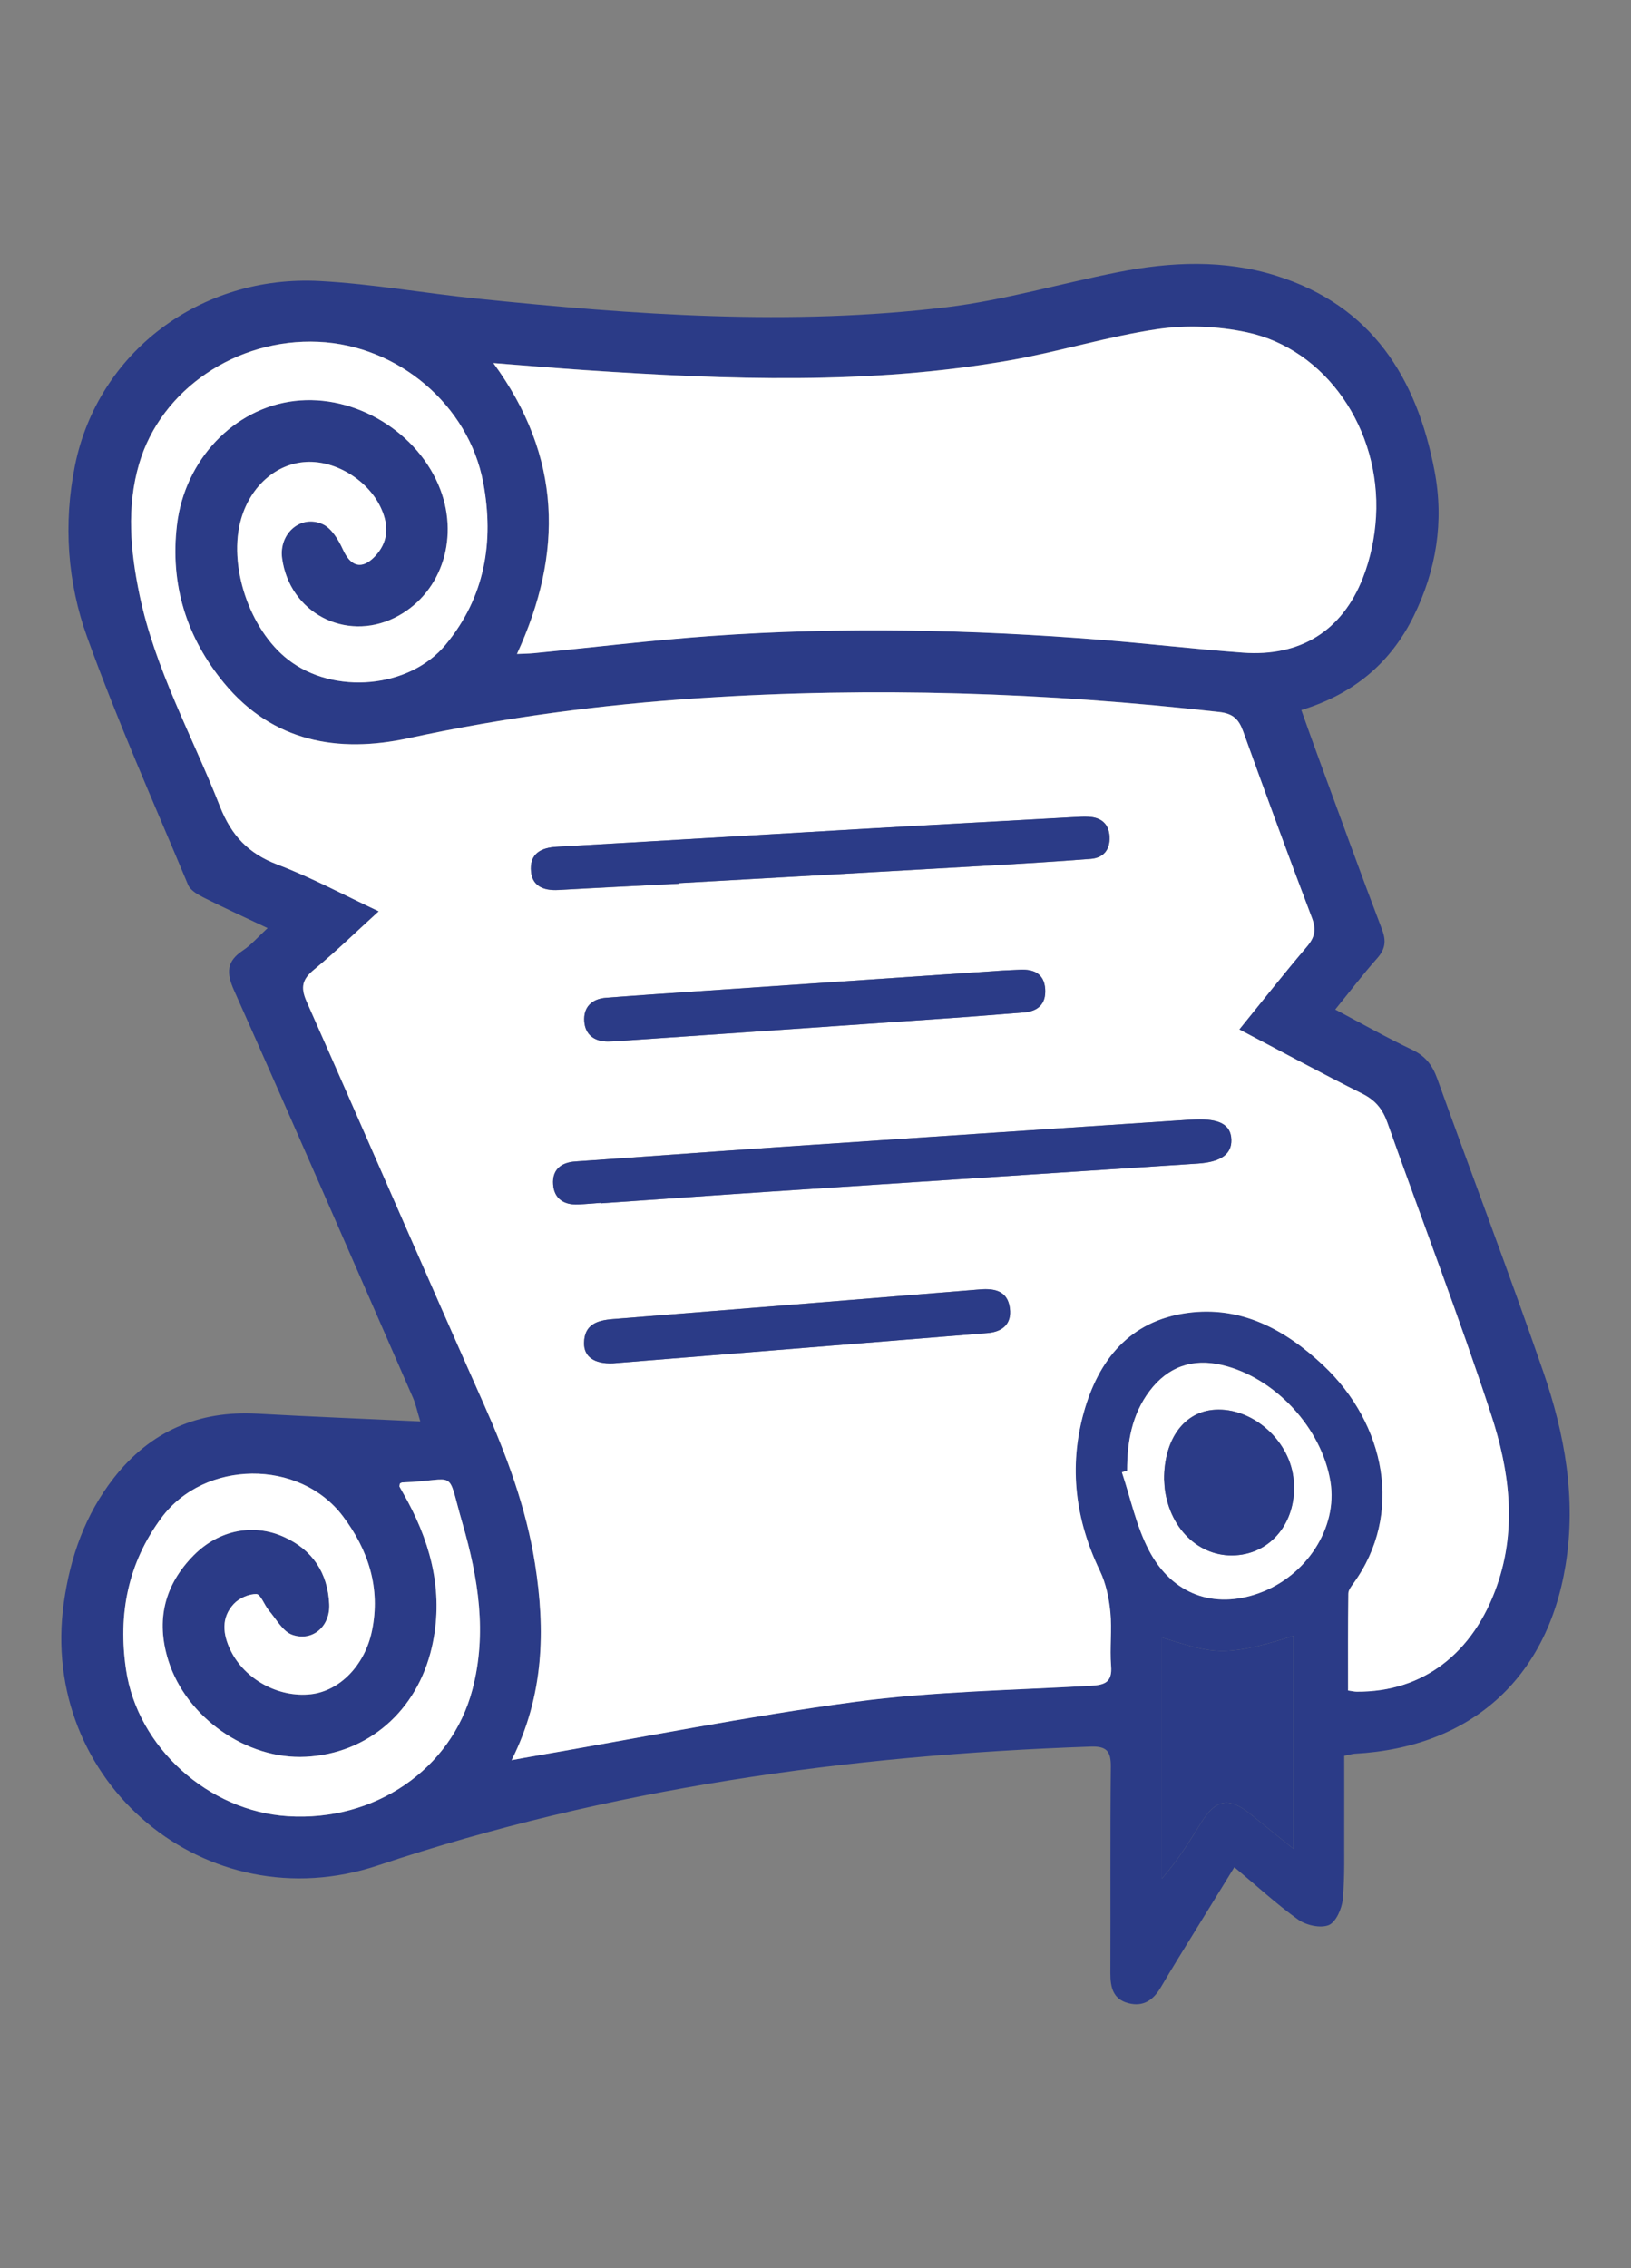 <?xml version="1.0" encoding="UTF-8"?><svg id="Lager_1" xmlns="http://www.w3.org/2000/svg" viewBox="0 0 181.42 252.28"><rect x="0" y="0" width="181.42" height="252.28" fill="#808080" stroke="none"/><defs><style>.cls-1{fill:#2b3b87;}.cls-1,.cls-2{stroke-width:0px;}.cls-2{fill:#fff;}</style></defs><path class="cls-1" d="M29.76,103.22c-2.56-1.21-4.86-2.26-7.12-3.4-.65-.33-1.47-.8-1.72-1.41-3.82-9.14-7.86-18.22-11.22-27.53-2.2-6.1-2.67-12.63-1.36-19.11,2.53-12.54,13.93-21.24,27.26-20.51,5.86.32,11.68,1.36,17.53,1.96,17.38,1.79,34.8,3.06,52.22.94,6.37-.78,12.61-2.62,18.93-3.87,5.91-1.18,11.87-1.44,17.68.38,10.63,3.32,15.64,11.35,17.61,21.72,1.07,5.62.19,11.02-2.32,16.13-2.57,5.23-6.71,8.69-12.5,10.45.66,1.85,1.26,3.56,1.89,5.26,2.35,6.38,4.66,12.78,7.08,19.13.5,1.31.37,2.21-.55,3.24-1.55,1.74-2.96,3.6-4.65,5.68,2.97,1.57,5.71,3.12,8.55,4.47,1.47.7,2.25,1.7,2.79,3.2,3.91,10.87,8.02,21.67,11.79,32.58,2.4,6.95,3.7,14.15,2.49,21.55-2.06,12.68-10.6,20.27-23.46,20.97-.21.01-.41.08-1.16.23,0,2.63.01,5.36,0,8.09-.02,2.62.08,5.26-.16,7.87-.1,1.04-.76,2.54-1.55,2.87-.93.38-2.52.02-3.4-.6-2.41-1.72-4.6-3.75-7.11-5.84-1.49,2.42-2.89,4.68-4.28,6.95-1.3,2.12-2.62,4.22-3.87,6.36-.84,1.45-1.95,2.26-3.66,1.81-1.7-.45-1.98-1.78-1.98-3.32.03-7.66-.03-15.32.05-22.98.02-1.78-.52-2.3-2.3-2.23-26.98.94-53.5,4.63-79.21,13.21-19.12,6.38-37.76-9.25-34.95-29.23.72-5.09,2.37-9.77,5.55-13.85,4.06-5.2,9.41-7.53,15.99-7.16,5.87.33,11.74.56,18.11.86-.35-1.15-.5-1.91-.8-2.6-6.61-15.13-13.2-30.27-19.92-45.35-.88-1.97-.83-3.22.99-4.43.92-.61,1.66-1.49,2.74-2.48ZM137.84,114.49c2.58-3.17,4.98-6.23,7.5-9.19.89-1.04,1.09-1.9.58-3.23-2.62-6.88-5.16-13.8-7.65-20.74-.49-1.35-1.12-1.98-2.67-2.15-19.22-2.17-38.48-2.8-57.78-1.54-10.9.72-21.7,2.14-32.41,4.46-7.8,1.69-15.08.4-20.48-6.12-4.19-5.07-6.05-10.99-5.25-17.64.87-7.2,6.31-12.94,13.06-13.75,6.77-.81,13.85,3.51,16.25,9.9,2.12,5.65-.07,11.75-5.12,14.22-5.49,2.69-11.68-.6-12.5-6.63-.37-2.74,2.07-4.91,4.53-3.78.98.45,1.75,1.74,2.24,2.82.86,1.89,2.1,2.27,3.53.78,1.51-1.57,1.6-3.37.74-5.31-1.39-3.12-5.02-5.4-8.36-5.22-3.31.18-6.15,2.65-7.22,6.28-1.52,5.13.88,12.35,5.21,15.71,5.06,3.93,13.48,3.23,17.53-1.68,4.34-5.26,5.41-11.43,4.17-18.02-1.62-8.61-9.44-15.25-18.34-15.65-9.09-.41-17.52,5.3-19.93,13.56-1.41,4.83-.97,9.68.03,14.52,1.73,8.35,5.89,15.76,8.96,23.6,1.26,3.22,3.14,5.22,6.37,6.45,3.79,1.44,7.39,3.38,11.29,5.21-2.55,2.32-4.78,4.5-7.18,6.47-1.32,1.08-1.55,1.97-.84,3.57,6.61,14.9,13.08,29.86,19.7,44.75,2.55,5.73,4.72,11.55,5.7,17.75,1.17,7.4,1.01,14.68-2.6,21.87.98-.18,1.58-.3,2.19-.4,12-2.07,23.96-4.48,36.03-6.09,8.62-1.16,17.38-1.29,26.09-1.78,1.61-.09,2.53-.32,2.37-2.24-.16-1.97.11-3.98-.08-5.95-.15-1.56-.49-3.19-1.16-4.59-2.74-5.67-3.49-11.52-1.81-17.58,1.63-5.91,5.13-10.23,11.51-11.11,6-.83,10.93,1.86,15.16,5.84,6.9,6.5,8.96,16.52,3.33,24.25-.24.34-.55.74-.56,1.12-.04,3.58-.03,7.17-.03,10.78.42.06.69.13.97.13,7.34.05,12.97-4.24,15.61-11.84,2.24-6.43,1.34-12.87-.68-19.02-3.57-10.9-7.7-21.62-11.53-32.44-.53-1.51-1.33-2.49-2.79-3.21-4.55-2.27-9.02-4.7-13.69-7.15ZM57.51,72.73c.74-.04,1.29-.04,1.84-.09,6.56-.64,13.1-1.44,19.67-1.91,14.52-1.04,29.04-.74,43.54.43,5.23.42,10.43,1.04,15.66,1.42,6.36.47,11.04-2.39,13.36-8.32.83-2.14,1.33-4.51,1.46-6.8.56-9.74-5.58-18.65-14.37-20.51-3.19-.68-6.67-.83-9.9-.36-5.52.81-10.9,2.5-16.4,3.47-15.69,2.76-31.48,2.16-47.28,1.1-3.28-.22-6.56-.51-10.23-.79,7.65,10.47,7.79,21.15,2.63,32.35ZM44.48,165c-.03.21-.07.3-.04.35.3.56.63,1.11.93,1.67,2.72,5.1,3.99,10.44,2.66,16.2-1.63,7.08-7.1,11.81-14.02,12.17-6.57.34-13.3-4.38-15.29-10.72-1.4-4.47-.43-8.42,2.86-11.72,2.78-2.79,6.6-3.54,9.98-2.02,3.21,1.44,4.9,4,5.06,7.49.11,2.46-1.86,4.2-4.12,3.4-1.05-.37-1.77-1.74-2.59-2.7-.51-.6-.92-1.82-1.39-1.83-.84-.02-1.92.46-2.51,1.09-1.43,1.53-1.23,3.38-.37,5.16,1.58,3.26,5.36,5.31,8.95,4.89,3.22-.37,5.99-3.22,6.78-7.03.99-4.78-.41-9.03-3.24-12.78-4.84-6.39-15.38-6.25-20.16.17-3.75,5.05-4.87,10.75-3.95,16.91,1.28,8.63,9.13,15.73,17.99,16.3,9.65.62,18.19-5.21,20.53-14.06,1.66-6.26.66-12.42-1.08-18.45-1.86-6.42-.42-4.83-6.73-4.61-.06,0-.13.06-.25.12ZM129.24,182.13v26.81c1.7-1.95,3.04-4.06,4.34-6.18,1.63-2.65,3.1-2.94,5.47-1.03,1.46,1.18,2.92,2.36,4.83,3.9v-23.69c-7.97,2.54-9.11,1.86-14.64.19ZM125.37,163.55c-.19.06-.38.13-.57.19.98,2.91,1.61,6.01,3.01,8.69,2.59,4.93,7.25,6.54,12.22,4.76,5.31-1.9,8.79-7.32,7.97-12.39-.97-5.97-6.16-11.6-12.06-12.99-3.28-.77-6.02.17-8.07,2.9-1.97,2.62-2.49,5.66-2.49,8.83Z"/><path class="cls-2" d="M137.84,114.49c4.67,2.45,9.14,4.88,13.69,7.15,1.45.73,2.25,1.7,2.79,3.21,3.83,10.82,7.96,21.54,11.53,32.44,2.02,6.15,2.92,12.59.68,19.02-2.64,7.6-8.27,11.89-15.61,11.84-.27,0-.55-.07-.97-.13,0-3.62-.02-7.2.03-10.78,0-.38.31-.78.56-1.12,5.62-7.73,3.56-17.75-3.33-24.25-4.23-3.98-9.16-6.67-15.16-5.84-6.38.88-9.87,5.2-11.51,11.11-1.67,6.05-.92,11.91,1.81,17.58.67,1.4,1.01,3.03,1.16,4.59.2,1.97-.08,3.98.08,5.95.16,1.92-.76,2.15-2.37,2.24-8.7.49-17.47.63-26.09,1.78-12.06,1.62-24.02,4.02-36.03,6.09-.61.1-1.21.22-2.19.4,3.61-7.19,3.77-14.47,2.6-21.87-.98-6.2-3.15-12.02-5.7-17.75-6.63-14.89-13.09-29.85-19.7-44.75-.71-1.61-.48-2.49.84-3.57,2.4-1.98,4.63-4.15,7.18-6.47-3.9-1.83-7.5-3.77-11.29-5.21-3.23-1.23-5.1-3.23-6.37-6.45-3.07-7.84-7.23-15.25-8.96-23.6-1-4.84-1.45-9.69-.03-14.52,2.42-8.26,10.84-13.97,19.93-13.56,8.9.4,16.72,7.04,18.34,15.65,1.24,6.59.18,12.76-4.17,18.02-4.05,4.91-12.47,5.61-17.53,1.68-4.33-3.36-6.73-10.58-5.21-15.71,1.07-3.63,3.92-6.1,7.22-6.28,3.34-.18,6.98,2.1,8.36,5.22.86,1.93.77,3.73-.74,5.31-1.44,1.49-2.67,1.11-3.53-.78-.49-1.08-1.26-2.36-2.24-2.82-2.45-1.13-4.9,1.04-4.53,3.78.82,6.03,7.01,9.32,12.5,6.63,5.05-2.48,7.24-8.57,5.12-14.22-2.4-6.39-9.49-10.71-16.25-9.9-6.75.81-12.19,6.55-13.06,13.75-.8,6.64,1.06,12.57,5.25,17.64,5.39,6.52,12.68,7.81,20.48,6.12,10.7-2.32,21.51-3.74,32.41-4.46,19.3-1.27,38.56-.63,57.78,1.54,1.55.17,2.18.8,2.67,2.15,2.5,6.93,5.03,13.85,7.65,20.74.51,1.33.31,2.19-.58,3.23-2.52,2.96-4.93,6.02-7.5,9.19ZM66.86,133.78s0,.03,0,.05c6.22-.43,12.44-.88,18.66-1.29,15.91-1.05,31.82-2.08,47.73-3.13,2.55-.17,3.75-1.05,3.71-2.63-.04-1.68-1.3-2.38-4.04-2.27-.28.01-.57.02-.85.04-15.2,1.01-30.4,2.01-45.6,3.04-7.49.51-14.98,1.07-22.48,1.59-1.63.11-2.58.94-2.47,2.54.11,1.6,1.21,2.32,2.79,2.24.85-.04,1.7-.12,2.54-.18ZM75.5,98.28s0-.03,0-.05c11.46-.65,22.92-1.29,34.38-1.95,3.82-.22,7.64-.45,11.45-.75,1.41-.11,2.16-1.02,2.09-2.45-.06-1.45-.92-2.16-2.33-2.23-.56-.03-1.13.01-1.7.04-8.06.45-16.13.88-24.19,1.35-11.11.64-22.21,1.32-33.31,1.95-1.63.09-2.87.69-2.84,2.45.03,1.88,1.34,2.45,3.08,2.35,4.46-.25,8.92-.47,13.37-.7ZM111.55,107.94c-10.96.74-21.93,1.49-32.89,2.24-3.75.26-7.5.51-11.24.79-1.59.12-2.55,1.04-2.43,2.63.1,1.48,1.11,2.23,2.61,2.24.42,0,.85-.03,1.27-.06,12.3-.85,24.61-1.69,36.91-2.55,2.69-.19,5.37-.42,8.06-.62,1.6-.12,2.52-.93,2.42-2.59-.11-1.73-1.25-2.24-2.8-2.17-.64.03-1.28.06-1.91.09ZM68.15,151.63c14.04-1.13,27.87-2.25,41.7-3.37,1.68-.14,2.7-1.04,2.47-2.77-.25-1.9-1.66-2.21-3.33-2.08-13.62,1.11-27.24,2.21-40.86,3.3-1.73.14-3.14.61-3.17,2.64-.03,1.59,1.2,2.35,3.18,2.28Z"/><path class="cls-2" d="M57.51,72.73c5.16-11.2,5.02-21.89-2.63-32.35,3.67.29,6.95.57,10.23.79,15.79,1.06,31.59,1.66,47.28-1.1,5.5-.97,10.88-2.66,16.4-3.47,3.22-.47,6.7-.32,9.9.36,8.78,1.86,14.92,10.76,14.37,20.51-.13,2.29-.62,4.66-1.46,6.8-2.32,5.93-7,8.79-13.36,8.32-5.23-.39-10.44-1-15.66-1.42-14.5-1.16-29.02-1.47-43.54-.43-6.57.47-13.11,1.27-19.67,1.91-.55.05-1.1.06-1.84.09Z"/><path class="cls-2" d="M44.48,165c.13-.06.19-.12.25-.12,6.31-.22,4.87-1.81,6.73,4.61,1.74,6.03,2.74,12.19,1.08,18.45-2.34,8.85-10.87,14.68-20.53,14.06-8.86-.57-16.72-7.67-17.99-16.3-.91-6.15.2-11.86,3.95-16.91,4.78-6.43,15.33-6.56,20.16-.17,2.83,3.74,4.24,8,3.24,12.78-.79,3.81-3.57,6.66-6.78,7.03-3.59.41-7.37-1.63-8.95-4.89-.86-1.78-1.07-3.62.37-5.16.59-.63,1.67-1.11,2.51-1.09.47.01.88,1.22,1.39,1.83.82.96,1.54,2.32,2.59,2.7,2.26.8,4.24-.94,4.12-3.4-.16-3.49-1.86-6.05-5.06-7.49-3.38-1.52-7.2-.77-9.98,2.02-3.3,3.31-4.26,7.25-2.86,11.72,1.99,6.35,8.72,11.06,15.29,10.72,6.92-.35,12.39-5.09,14.02-12.17,1.32-5.76.06-11.1-2.66-16.2-.3-.56-.62-1.11-.93-1.67-.03-.05.01-.14.04-.35Z"/><path class="cls-1" d="M129.24,182.13c5.53,1.67,6.67,2.35,14.64-.19v23.69c-1.91-1.54-3.37-2.72-4.83-3.9-2.37-1.91-3.84-1.63-5.47,1.03-1.31,2.12-2.64,4.23-4.34,6.18v-26.81Z"/><path class="cls-2" d="M125.37,163.55c0-3.18.53-6.22,2.49-8.83,2.05-2.73,4.8-3.67,8.07-2.9,5.9,1.38,11.09,7.02,12.06,12.99.83,5.08-2.65,10.49-7.97,12.39-4.97,1.78-9.63.17-12.22-4.76-1.41-2.69-2.04-5.78-3.01-8.69.19-.06.38-.13.57-.19ZM129.49,164.58c.02.25.02.82.12,1.37.77,4.67,4.45,7.64,8.57,6.94,3.83-.64,6.25-4.33,5.67-8.64-.56-4.22-4.65-7.72-8.71-7.47-3.4.21-5.68,3.23-5.66,7.79Z"/><path class="cls-1" d="M66.86,133.78c-.85.06-1.7.14-2.54.18-1.58.07-2.69-.64-2.79-2.24-.11-1.6.84-2.43,2.47-2.54,7.49-.51,14.98-1.08,22.48-1.59,15.2-1.03,30.4-2.03,45.6-3.04.28-.02.57-.03.85-.04,2.74-.11,4,.59,4.04,2.27.04,1.57-1.16,2.46-3.71,2.63-15.91,1.05-31.82,2.08-47.73,3.13-6.22.41-12.44.86-18.66,1.29,0-.02,0-.03,0-.05Z"/><path class="cls-1" d="M75.5,98.28c-4.46.23-8.92.44-13.37.7-1.74.1-3.05-.47-3.08-2.35-.03-1.75,1.21-2.35,2.84-2.45,11.11-.63,22.21-1.31,33.31-1.95,8.06-.47,16.13-.9,24.19-1.35.57-.03,1.13-.07,1.7-.04,1.4.07,2.26.79,2.33,2.23.06,1.43-.69,2.34-2.09,2.45-3.81.3-7.63.53-11.45.75-11.46.66-22.92,1.3-34.38,1.95,0,.02,0,.03,0,.05Z"/><path class="cls-1" d="M111.55,107.94c.64-.03,1.28-.06,1.91-.09,1.55-.07,2.69.45,2.8,2.17.1,1.67-.82,2.47-2.42,2.59-2.69.21-5.37.44-8.06.62-12.3.86-24.61,1.7-36.91,2.55-.42.03-.85.06-1.27.06-1.5-.01-2.5-.76-2.61-2.24-.11-1.6.85-2.51,2.43-2.63,3.75-.29,7.49-.54,11.24-.79,10.96-.75,21.93-1.49,32.89-2.24Z"/><path class="cls-1" d="M68.15,151.63c-1.99.07-3.21-.69-3.18-2.28.03-2.03,1.44-2.5,3.17-2.64,13.62-1.08,27.24-2.18,40.86-3.3,1.66-.14,3.08.17,3.33,2.08.23,1.73-.79,2.63-2.47,2.77-13.83,1.12-27.66,2.24-41.7,3.37Z"/><path class="cls-1" d="M129.49,164.58c-.02-4.56,2.26-7.58,5.66-7.79,4.06-.25,8.15,3.25,8.71,7.47.57,4.31-1.85,7.99-5.67,8.64-4.12.69-7.8-2.28-8.57-6.94-.09-.56-.1-1.13-.12-1.37Z"/></svg>